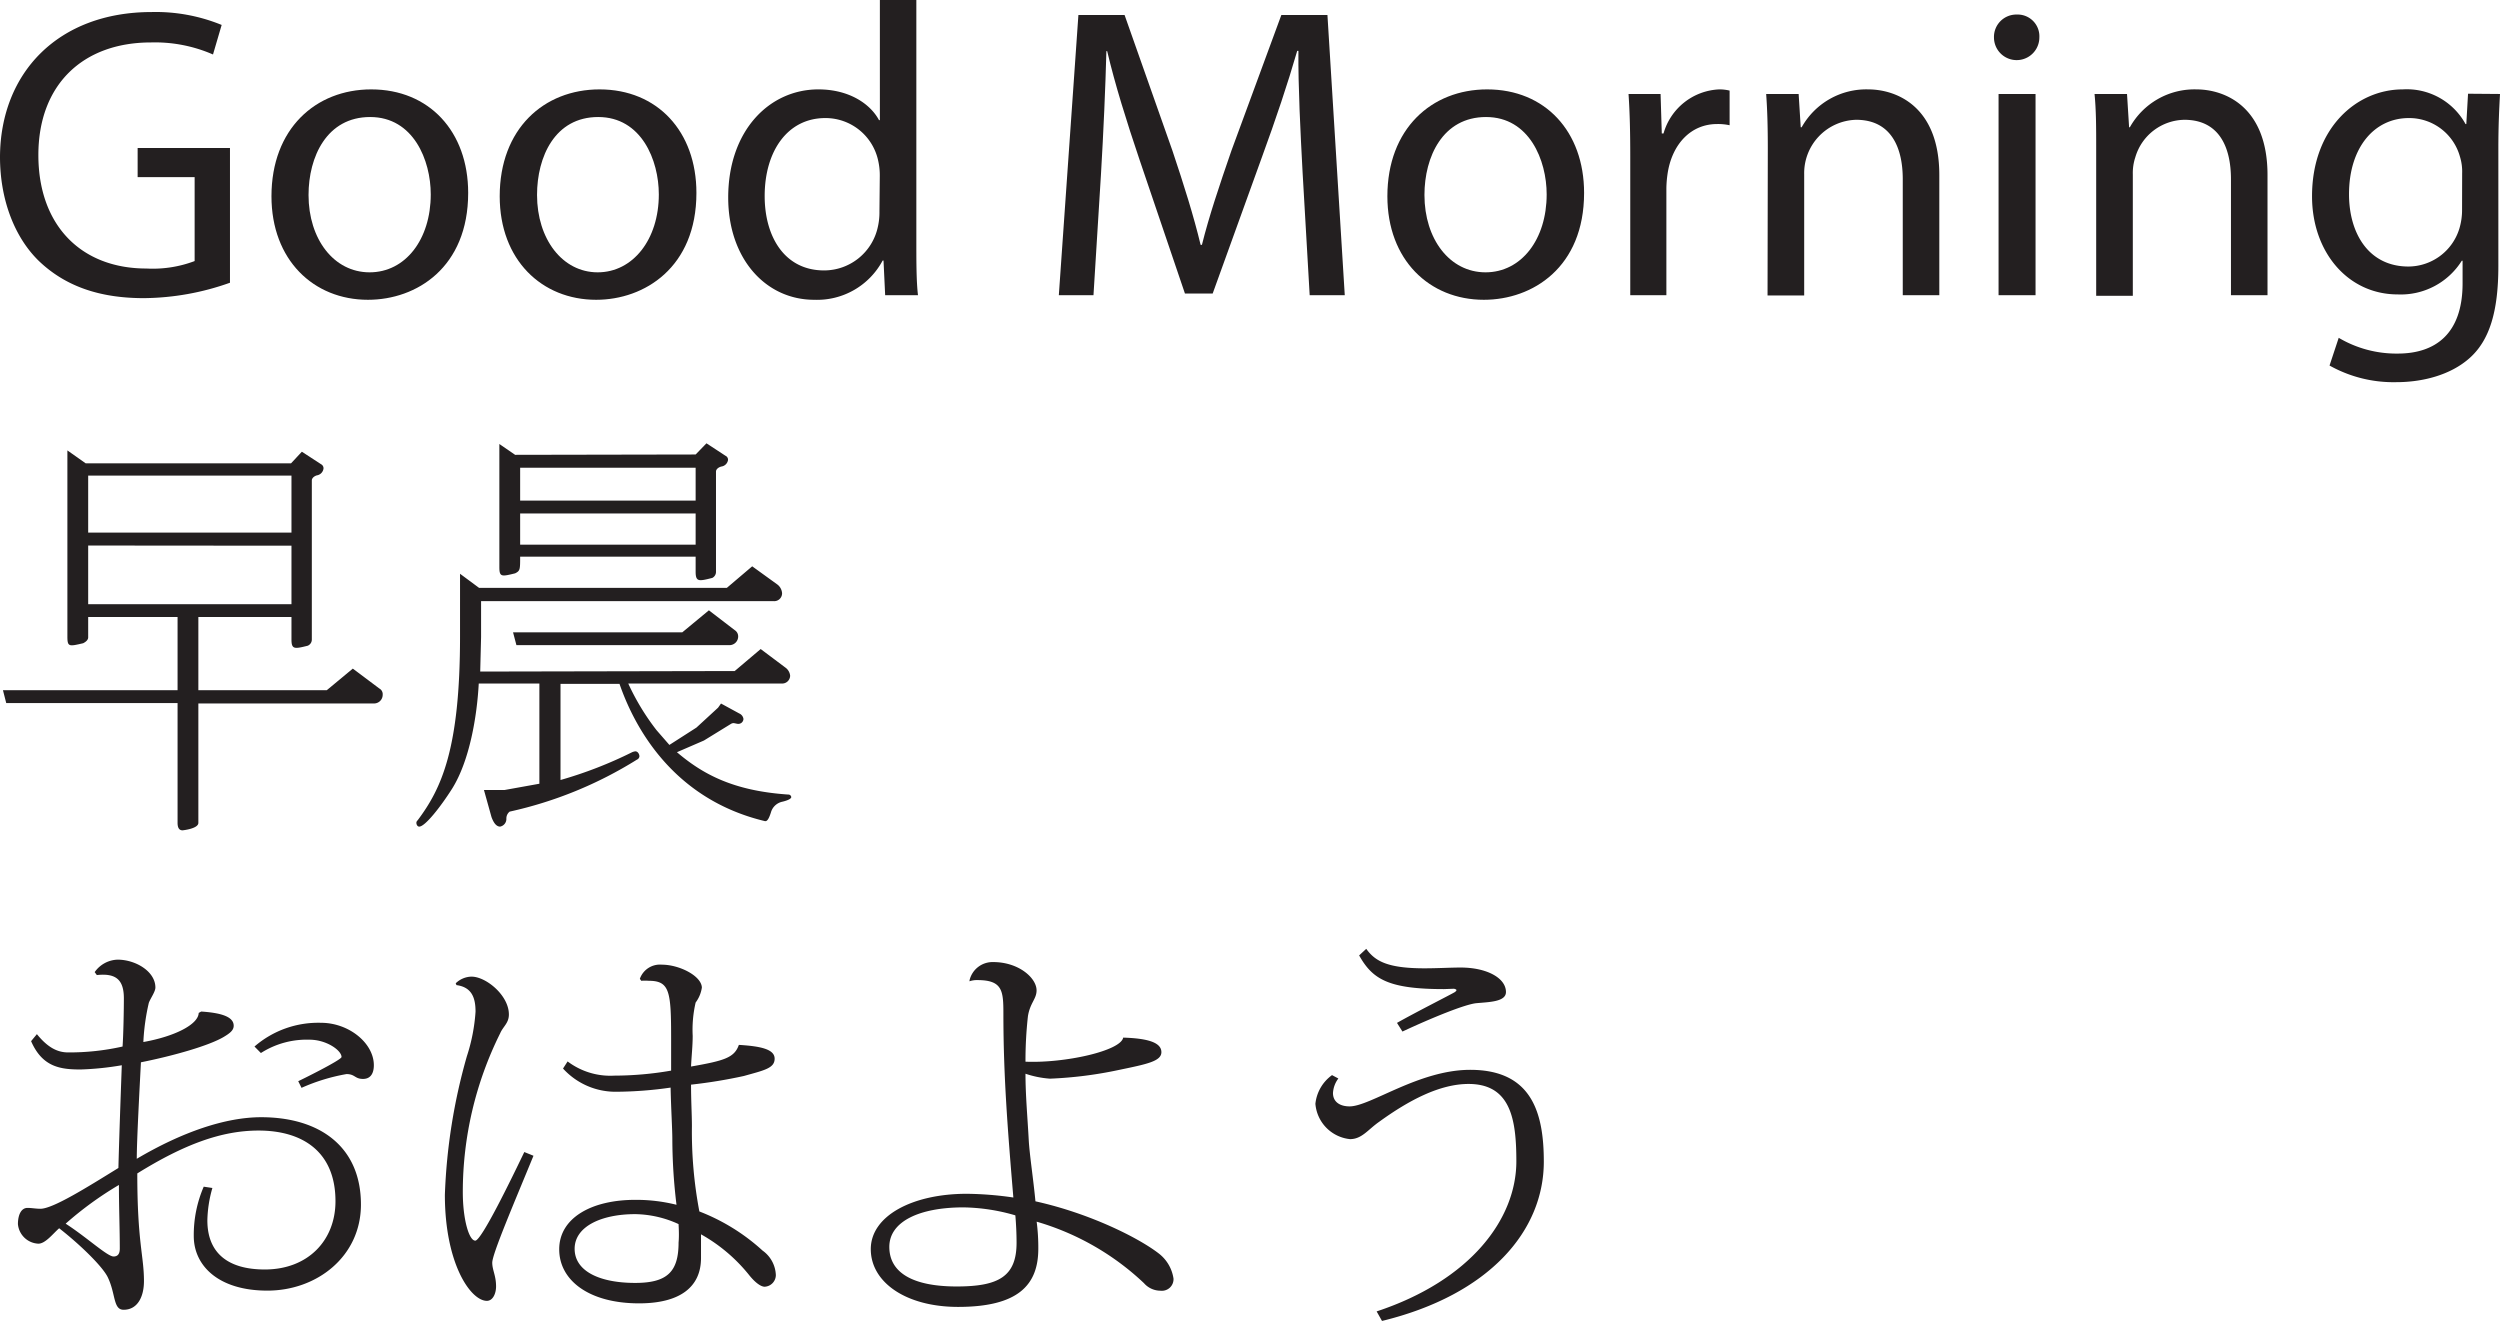 <svg id="Layer_1" data-name="Layer 1" xmlns="http://www.w3.org/2000/svg" viewBox="0 0 288.62 152.5"><defs><style>.cls-1{fill:#231f20;}</style></defs><path class="cls-1" d="M26.55,32.64a30.23,30.23,0,0,1-9.94,1.78c-4.9,0-8.93-1.25-12.1-4.27C1.73,27.46,0,23.14,0,18.1.05,8.45,6.67,1.39,17.52,1.39a20.07,20.07,0,0,1,8.07,1.49l-1,3.41A16.75,16.75,0,0,0,17.43,4.9c-7.88,0-13,4.89-13,13S9.36,31,16.9,31a13.67,13.67,0,0,0,5.57-.86V20.45H15.89V17.09H26.55Z"/><path class="cls-1" d="M54.05,22.27c0,8.6-5.95,12.34-11.57,12.34-6.29,0-11.14-4.61-11.14-11.95,0-7.78,5.09-12.34,11.52-12.34C49.54,10.32,54.05,15.17,54.05,22.27Zm-18.43.24c0,5.09,2.92,8.93,7.05,8.93s7.06-3.79,7.06-9c0-3.94-2-8.93-7-8.93S35.62,18.1,35.62,22.51Z"/><path class="cls-1" d="M80.4,22.27c0,8.6-6,12.34-11.57,12.34-6.29,0-11.14-4.61-11.14-11.95,0-7.78,5.09-12.34,11.53-12.34C75.89,10.32,80.4,15.17,80.4,22.27ZM62,22.51c0,5.09,2.93,8.93,7,8.93s7.06-3.79,7.06-9c0-3.94-2-8.93-7-8.93S62,18.1,62,22.51Z"/><path class="cls-1" d="M105.79,0V28.08c0,2.07,0,4.42.19,6h-3.79l-.19-4h-.1A8.58,8.58,0,0,1,94,34.61c-5.61,0-9.93-4.75-9.93-11.81,0-7.73,4.75-12.48,10.41-12.48,3.56,0,6,1.68,7,3.55h.1V0Zm-4.22,20.31a7.7,7.7,0,0,0-.19-1.78,6.22,6.22,0,0,0-6.1-4.9c-4.37,0-7,3.84-7,9,0,4.7,2.3,8.59,6.86,8.59a6.35,6.35,0,0,0,6.2-5,7.48,7.48,0,0,0,.19-1.82Z"/><path class="cls-1" d="M150.38,19.87c-.24-4.51-.52-9.93-.48-14h-.14c-1.1,3.8-2.45,7.83-4.08,12.29L140,33.89H136.8l-5.23-15.41c-1.54-4.56-2.84-8.73-3.75-12.58h-.09c-.1,4-.34,9.46-.63,14.31l-.86,13.87h-4l2.26-32.35h5.33l5.52,15.65c1.34,4,2.45,7.53,3.26,10.89h.15c.81-3.26,2-6.81,3.41-10.89l5.76-15.65h5.32l2,32.35H151.2Z"/><path class="cls-1" d="M182.88,22.27c0,8.6-5.95,12.34-11.57,12.34-6.29,0-11.14-4.61-11.14-11.95,0-7.78,5.09-12.34,11.52-12.34C178.37,10.32,182.88,15.17,182.88,22.27Zm-18.43.24c0,5.09,2.92,8.93,7.05,8.93s7.06-3.79,7.06-9c0-3.94-2-8.93-7-8.93S164.45,18.1,164.45,22.51Z"/><path class="cls-1" d="M188.21,18.1c0-2.74-.05-5.09-.2-7.25h3.7l.14,4.56h.2a7,7,0,0,1,6.43-5.09,4.88,4.88,0,0,1,1.2.14v4a6.16,6.16,0,0,0-1.44-.14c-3,0-5.09,2.25-5.67,5.42a12.66,12.66,0,0,0-.19,2V34.08h-4.17Z"/><path class="cls-1" d="M204.09,17.14c0-2.4-.05-4.37-.19-6.29h3.75l.24,3.84H208a8.54,8.54,0,0,1,7.68-4.37c3.22,0,8.21,1.92,8.21,9.89V34.08h-4.22V20.69c0-3.74-1.4-6.86-5.38-6.86a6.16,6.16,0,0,0-6,6.28v14h-4.23Z"/><path class="cls-1" d="M235.44,4.32a2.62,2.62,0,0,1-5.24,0,2.58,2.58,0,0,1,2.64-2.64A2.51,2.51,0,0,1,235.44,4.32Zm-4.71,29.76V10.85H235V34.08Z"/><path class="cls-1" d="M242,17.14c0-2.4,0-4.37-.19-6.29h3.75l.24,3.84h.09a8.54,8.54,0,0,1,7.68-4.37c3.22,0,8.21,1.92,8.21,9.89V34.08h-4.22V20.69c0-3.74-1.39-6.86-5.38-6.86a6,6,0,0,0-5.66,4.32,5.78,5.78,0,0,0-.29,2v14H242Z"/><path class="cls-1" d="M288.62,10.85c-.09,1.68-.19,3.55-.19,6.38V30.72c0,5.33-1.06,8.6-3.31,10.61s-5.52,2.79-8.45,2.79a15.09,15.09,0,0,1-7.73-1.92L270,39a13.06,13.06,0,0,0,6.81,1.82c4.32,0,7.49-2.25,7.49-8.11V30.1h-.09a8.31,8.31,0,0,1-7.4,3.89c-5.76,0-9.89-4.9-9.89-11.33,0-7.87,5.14-12.34,10.47-12.34a7.73,7.73,0,0,1,7.25,4h.09l.2-3.5ZM284.25,20A5.78,5.78,0,0,0,284,18.1a6.08,6.08,0,0,0-5.9-4.47c-4,0-6.91,3.41-6.91,8.79,0,4.56,2.3,8.35,6.86,8.35a6.18,6.18,0,0,0,5.86-4.32,7.37,7.37,0,0,0,.33-2.26Z"/><path class="cls-1" d="M20.5,79.68V71.23H10.18v2.36c0,.24-.2.48-.58.67-1.63.38-1.82.43-1.82-.77V52l2.11,1.49H33.6l1.25-1.34,2.21,1.44a.53.53,0,0,1,.29.48.91.91,0,0,1-.77.81c-.34.1-.58.34-.58.58V73.83a.77.77,0,0,1-.48.72c-1.53.38-1.87.43-1.87-.72v-2.6H22.9v8.45H37.73l3-2.49,3.07,2.3a.74.74,0,0,1,.38.72,1,1,0,0,1-1.1,1H22.9V95c0,.67-1.78.86-1.83.86-.38,0-.57-.29-.57-.86V81.17H.72L.34,79.68ZM10.18,54.91v6.58H33.65V54.91Zm0,8.07v6.77H33.65V63Z"/><path class="cls-1" d="M84.82,77.47l3-2.54,2.88,2.16a1.32,1.32,0,0,1,.52.91.92.92,0,0,1-1,.91H72.53a27.31,27.31,0,0,0,3.26,5.38L77.28,86l3.12-2,2.5-2.3.34-.48,2.11,1.15a.81.81,0,0,1,.48.63.59.59,0,0,1-.63.57c-.09,0-.43-.09-.52-.09a.62.62,0,0,0-.29.09l-3.12,1.92-3.12,1.35c2.93,2.49,6.43,4.46,12.86,4.89a.33.33,0,0,1,.34.29c0,.19-.39.38-1,.53A1.74,1.74,0,0,0,89,93.8c-.2.62-.39,1-.63,1h-.05c-10.89-2.6-15.21-11.24-16.8-15.85H64.71V90.05A48.1,48.1,0,0,0,73,86.83a1.57,1.57,0,0,1,.34-.09c.33,0,.48.38.48.57a.46.46,0,0,1-.29.39,46.64,46.64,0,0,1-14.69,6,1,1,0,0,0-.38.81.9.9,0,0,1-.72.92c-.39,0-.72-.34-1-1.11l-.87-3.12h2.4l4-.72V78.91h-7c-.2,3.8-1.06,8.93-3.08,12.15-1.34,2.11-3.12,4.37-3.79,4.37-.24,0-.33-.29-.33-.43a.38.38,0,0,1,.14-.29c2.74-3.65,4.9-8.21,4.9-21.22V66.24l2.2,1.63H83.91l2.93-2.49,2.92,2.11a1.39,1.39,0,0,1,.53,1,.91.91,0,0,1-1,.91H55.54v4.13l-.1,4Zm-4.51-25,1.25-1.29,2.2,1.44a.5.5,0,0,1,.29.48.9.9,0,0,1-.77.76c-.38.1-.62.34-.62.58V66a.78.78,0,0,1-.43.72c-1.54.39-1.92.48-1.92-.72V64.27H60.05c0,1.49,0,1.63-.58,1.92-1.58.39-1.82.43-1.82-.72V51.26l1.82,1.25ZM78.77,73l3.07-2.54,3,2.3a.85.85,0,0,1,.38.72,1,1,0,0,1-1,1H59.62L59.23,73ZM60.05,54v3.79H80.31V54Zm0,5.28v3.6H80.31v-3.6Z"/><path class="cls-1" d="M23.23,116.78c2.26.15,3.75.58,3.75,1.64,0,.52-.43.86-1.15,1.29-1.68,1-5.72,2.16-9.56,2.93-.14,2.74-.48,9-.48,11.14,5.28-3.12,10.28-4.8,14.36-4.8,6.77,0,11.52,3.41,11.52,10.08,0,6-5.09,9.94-10.8,9.94s-8.5-2.93-8.5-6.29A14.05,14.05,0,0,1,23.52,137l1,.15a14.42,14.42,0,0,0-.58,3.74c0,3.79,2.4,5.67,6.63,5.67,5,0,8.16-3.37,8.16-7.88,0-5.71-3.79-8.16-8.88-8.16-4.27,0-8.59,1.59-14,4.95,0,8,.77,9.5.77,12.43,0,1.78-.72,3.31-2.35,3.31-1.2,0-.91-1.77-1.78-3.65-.53-1.25-3.26-3.89-5.66-5.76-.72.63-1.59,1.78-2.4,1.78a2.48,2.48,0,0,1-2.36-2.26c0-1,.34-1.87,1.11-1.87.43,0,1,.1,1.49.1,1.44,0,5.42-2.5,9-4.71.1-3.93.29-9,.39-11.86a33.62,33.62,0,0,1-4.76.49c-2.35,0-4.41-.29-5.71-3.27l.67-.81c1.2,1.48,2.31,2.11,3.6,2.11a27.88,27.88,0,0,0,6.29-.68c.1-1.39.15-4.32.15-5.56,0-2.16-.92-2.93-3.12-2.69l-.25-.34a3.35,3.35,0,0,1,2.65-1.44c2.06,0,4.36,1.35,4.36,3.22,0,.48-.57,1.25-.76,1.77a25.1,25.1,0,0,0-.63,4.52c3.55-.63,6.34-2,6.39-3.36Zm-9.4,27.37c0-2.16-.1-4.85-.1-7.35a39.68,39.68,0,0,0-6.15,4.47c2.45,1.58,4.81,3.79,5.53,3.79C13.54,145.06,13.83,144.82,13.83,144.15Zm15.55-23.33a11.23,11.23,0,0,1,7.68-2.74c3.22,0,6.1,2.35,6.1,4.9,0,.81-.29,1.58-1.25,1.58S41,124,40,124a22,22,0,0,0-5.19,1.59l-.38-.77c.24-.1,5-2.45,5-2.79,0-.76-1.73-2-3.7-2a9.83,9.83,0,0,0-5.61,1.54Z"/><path class="cls-1" d="M52.61,113.52a2.69,2.69,0,0,1,1.82-.77c1.68,0,4.32,2.16,4.32,4.37,0,1-.67,1.39-1,2.16a41.14,41.14,0,0,0-4.32,18.34c0,3.17.72,5.61,1.44,5.61S59.09,136,60.53,133l1.06.43c-2.21,5.38-4.76,11.33-4.76,12.34,0,.86.44,1.49.44,2.74,0,.86-.39,1.67-1.06,1.67-1.87,0-4.85-4.27-4.85-12.24a66.55,66.55,0,0,1,2.54-16,20.91,20.91,0,0,0,1-5.14c0-1.53-.38-2.83-2.2-3.07ZM73.87,113a2.46,2.46,0,0,1,2.55-1.63c2,0,4.56,1.29,4.61,2.64a3.81,3.81,0,0,1-.72,1.73,13.88,13.88,0,0,0-.34,3.84c0,1.2-.14,2.4-.19,3.55,3.79-.67,5-1,5.52-2.5,2.45.15,4.13.48,4.13,1.59s-1.2,1.34-3.55,2a57.84,57.84,0,0,1-6.1,1c0,1.87.1,3.51.1,4.8a49.4,49.4,0,0,0,.86,9.84,23.25,23.25,0,0,1,7.3,4.52,3.63,3.63,0,0,1,1.53,2.83,1.36,1.36,0,0,1-1.29,1.34c-.44,0-1.11-.48-1.83-1.39a19,19,0,0,0-5.52-4.66c0,.82,0,2.07,0,2.74,0,3.36-2.45,5.23-7.15,5.23-5.76,0-9.22-2.64-9.22-6.24s3.7-5.71,8.78-5.71a19.22,19.22,0,0,1,4.76.57,64,64,0,0,1-.48-7.53c0-1.25-.15-3.55-.2-6a44.91,44.91,0,0,1-6.19.48A8.19,8.19,0,0,1,65,123.36l.53-.82a8.18,8.18,0,0,0,5.38,1.64,38.73,38.73,0,0,0,6.57-.58V120c0-5.52-.14-6.77-2.59-6.77a5.51,5.51,0,0,0-.86,0Zm4.47,28.32a12.35,12.35,0,0,0-5-1.15c-3.94,0-7,1.44-7,4s2.83,3.94,7,3.94c3.7,0,5-1.3,5-4.66C78.39,142.9,78.39,142.23,78.34,141.36Z"/><path class="cls-1" d="M111.94,113.14a2.73,2.73,0,0,1,2.73-2.07c2.93,0,5,1.83,5,3.27,0,1-.76,1.44-1,3a47,47,0,0,0-.28,5.23c4.51.19,11-1.24,11.28-2.78,3,.09,4.41.62,4.41,1.68s-1.72,1.39-4.94,2.06a46.89,46.89,0,0,1-7.92,1,11.26,11.26,0,0,1-2.83-.57c0,2.49.24,5.08.38,7.73.1,1.68.53,4.46.77,7,6.29,1.39,11.9,4.22,14.21,6a4.48,4.48,0,0,1,1.73,2.93,1.34,1.34,0,0,1-1.49,1.39,2.54,2.54,0,0,1-1.92-.87,30.36,30.36,0,0,0-12.39-7.1,23.06,23.06,0,0,1,.19,3.12c0,4.17-2.3,6.72-9.26,6.72-6,0-10.08-2.83-10.08-6.67s4.8-6.39,11.09-6.39a39.82,39.82,0,0,1,5.37.43c-.67-8-1.15-14.11-1.15-21.21,0-2.64-.09-3.89-3-3.89a2.58,2.58,0,0,0-.92.14Zm5.28,27.17a22.32,22.32,0,0,0-6-.92c-5,0-8.55,1.59-8.55,4.56s2.69,4.57,7.78,4.57c4.85,0,6.91-1.16,6.91-5.05C117.36,142.42,117.31,141.36,117.22,140.31Z"/><path class="cls-1" d="M154.51,124.51a3.06,3.06,0,0,0-.62,1.68c0,1,.77,1.54,1.92,1.54,2.4,0,8-4.22,13.92-4.22,7.1,0,8.5,4.94,8.5,10.6,0,8-6.29,15.37-18.68,18.39l-.62-1.1c10.9-3.61,16.13-10.71,16.13-17.33,0-4.8-.63-8.93-5.52-8.93-3.31,0-6.87,1.87-10.32,4.37-1.3.91-2,2-3.36,2a4.46,4.46,0,0,1-4-4.08,4.68,4.68,0,0,1,1.92-3.31Zm12.2-10.32c-6.44,0-8.26-1.15-9.8-3.89l.82-.76c1,1.39,2.4,2.25,6.72,2.25,1.49,0,3-.09,4.18-.09,3,0,5.23,1.2,5.23,2.83,0,1.15-2,1.15-3.46,1.29-1.29.15-4.89,1.59-8.49,3.27l-.63-1c2.11-1.2,6.29-3.31,6.67-3.55.15-.1.2-.2.2-.24s-.15-.15-.34-.15Z"/></svg>